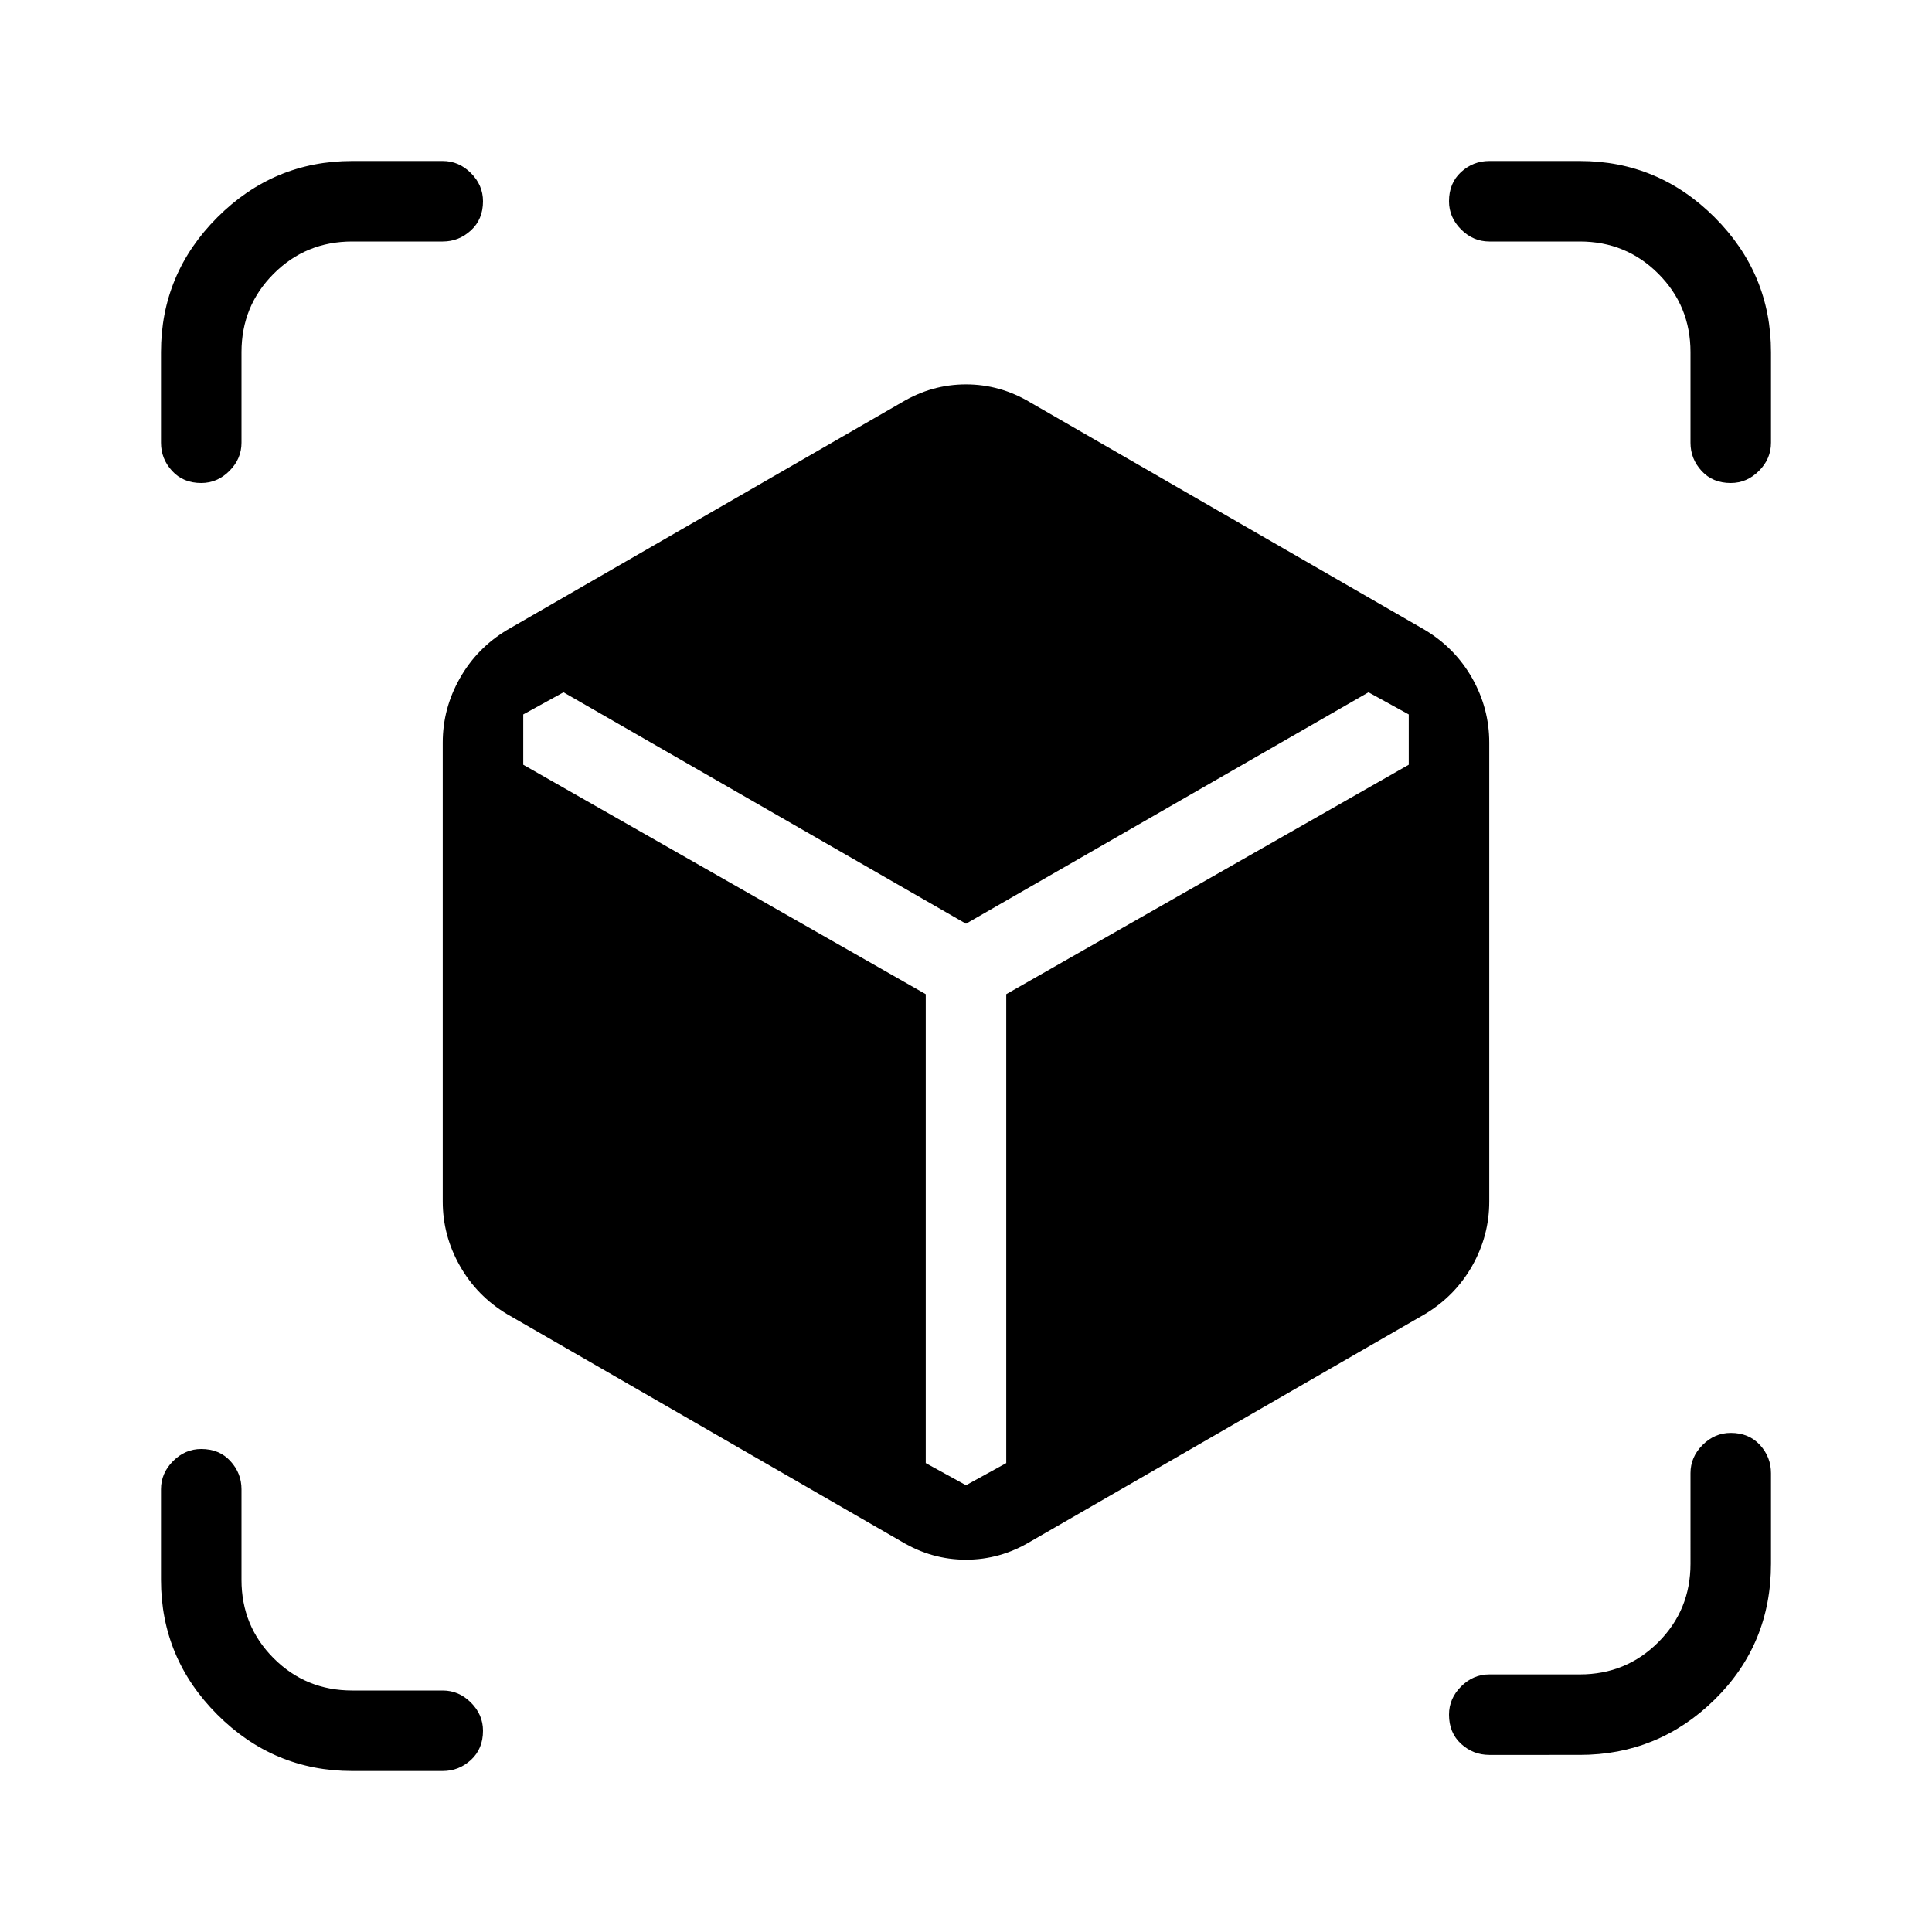 <svg xmlns="http://www.w3.org/2000/svg" height="24" width="24"><path d="M2.5 6q-.225 0-.362-.15Q2 5.7 2 5.5V4.375Q2 3.4 2.7 2.7 3.4 2 4.375 2H5.5q.2 0 .35.15.15.15.15.35 0 .225-.15.362Q5.7 3 5.5 3H4.375Q3.8 3 3.4 3.4t-.4.975V5.5q0 .2-.15.35Q2.7 6 2.5 6Zm1.875 16Q3.4 22 2.7 21.3q-.7-.7-.7-1.675V18.5q0-.2.15-.35.15-.15.35-.15.225 0 .362.15.138.15.138.35v1.125q0 .575.4.975t.975.4H5.5q.2 0 .35.15.15.15.15.35 0 .225-.15.363Q5.7 22 5.5 22Zm14.125-.2q-.2 0-.35-.137-.15-.138-.15-.363 0-.2.15-.35.15-.15.35-.15h1.125q.575 0 .975-.4t.4-.975V18.3q0-.2.15-.35.15-.15.35-.15.225 0 .363.15.137.15.137.35v1.125q0 1-.7 1.688-.7.687-1.675.687Zm3-15.8q-.225 0-.362-.15Q21 5.7 21 5.5V4.375q0-.575-.4-.975t-.975-.4H18.5q-.2 0-.35-.15Q18 2.7 18 2.5q0-.225.15-.363Q18.3 2 18.5 2h1.125q.975 0 1.675.7.7.7.7 1.675V5.5q0 .2-.15.35-.15.15-.35.15ZM12 18.45l.5-.275V12.35l5-2.85v-.625L17 8.6l-5 2.875L7 8.6l-.5.275V9.5l5 2.85v5.825Zm-.8.7-4.9-2.825q-.375-.225-.587-.6-.213-.375-.213-.8v-5.7q0-.425.213-.8.212-.375.587-.6L11.2 5q.375-.225.8-.225.425 0 .8.225l4.9 2.825q.375.225.588.6.212.375.212.8v5.7q0 .425-.212.8-.213.375-.588.6l-4.9 2.825q-.375.225-.8.225-.425 0-.8-.225Z"/></svg>